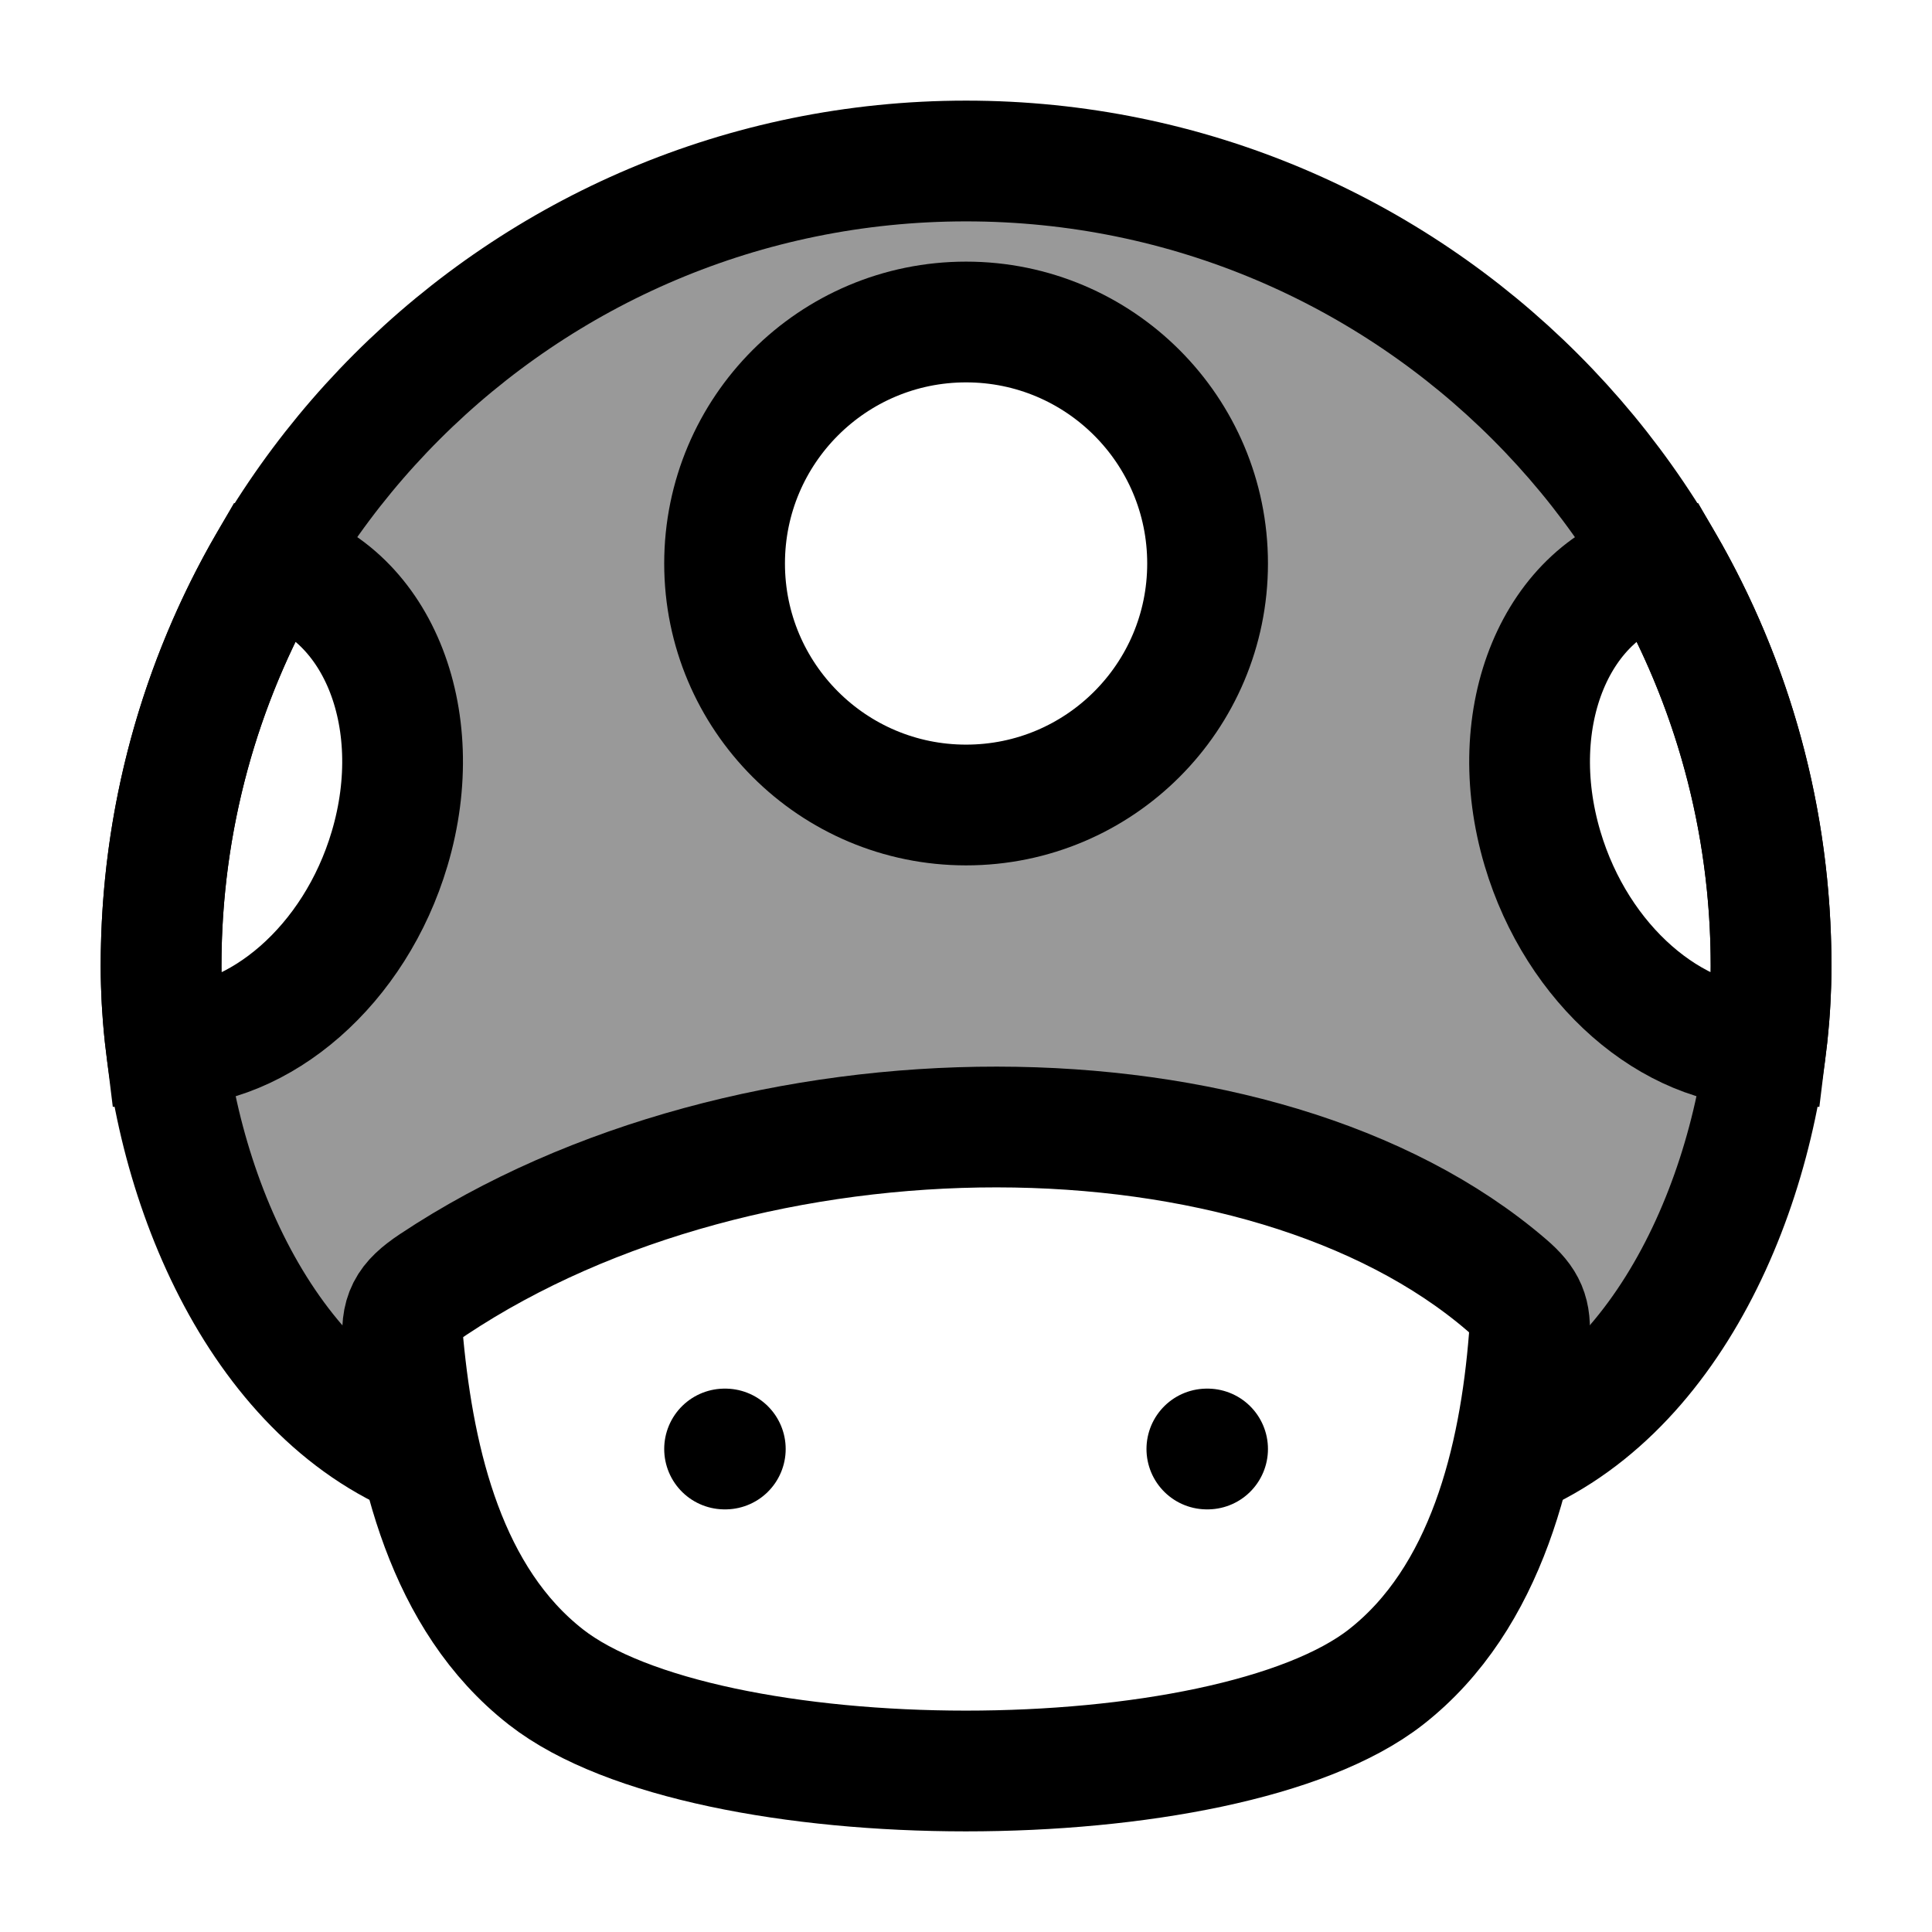 <svg width="24" height="24" viewBox="0 0 24 24" fill="none" xmlns="http://www.w3.org/2000/svg">
    <path d="M5.009 16.706C4.972 16.327 5.058 16.172 5.382 15.956C9.31 13.345 15.677 13.348 18.719 15.965C18.958 16.17 19.02 16.317 18.996 16.624C18.877 18.122 18.472 19.852 17.216 20.833C15.222 22.391 8.77 22.387 6.782 20.833C5.539 19.862 5.151 18.182 5.009 16.706Z" stroke="currentColor" stroke-width="1.5" stroke-linejoin="round"/>
    <path d="M9.01 18H9.001M15.001 18H14.992" stroke="currentColor" stroke-width="1.5" stroke-linecap="round" stroke-linejoin="round"/>
    <path d="M12.001 10C13.658 10 15.001 8.657 15.001 7C15.001 5.343 13.658 4 12.001 4C10.344 4 9.001 5.343 9.001 7C9.001 8.657 10.344 10 12.001 10Z" stroke="currentColor" stroke-width="1.5"/>
    <path opacity="0.4" fill-rule="evenodd" clip-rule="evenodd" d="M18.719 15.965C15.677 13.348 9.31 13.345 5.382 15.956C5.058 16.172 4.972 16.327 5.009 16.706C5.054 17.172 5.123 17.658 5.236 18.136L5.001 18C3.29 17.145 2.311 15.009 2.064 13C3.229 13.002 4.41 11.993 4.84 10.542C5.328 8.9 4.67 7.314 3.371 7H3.339C5.068 4.011 8.3 2 12.001 2C15.798 2 19.101 4.116 20.794 7.233C20.752 7.155 20.708 7.077 20.663 7H20.633C19.333 7.314 18.674 8.9 19.162 10.542C19.593 11.992 20.773 13.001 21.938 13C21.691 15.009 20.712 17.145 19.001 18L18.773 18.109C18.89 17.612 18.958 17.106 18.996 16.624C19.02 16.317 18.958 16.17 18.719 15.965ZM15.001 7C15.001 8.657 13.658 10 12.001 10C10.344 10 9.001 8.657 9.001 7C9.001 5.343 10.344 4 12.001 4C13.658 4 15.001 5.343 15.001 7Z" fill="currentColor"/>
    <path d="M5.001 18C3.001 17 2.001 14.251 2.001 12C2.001 6.477 6.478 2 12.001 2C17.524 2 22.001 6.477 22.001 12C22.001 14.251 21.001 17 19.001 18" stroke="currentColor" stroke-width="1.5"/>
    <path d="M2.001 12.999C2.022 13 2.043 13 2.064 13M2.064 13C3.229 13.002 4.41 11.993 4.84 10.542C5.328 8.9 4.67 7.314 3.371 7H3.339C2.488 8.471 2.001 10.179 2.001 12C2.001 12.325 2.022 12.661 2.064 13ZM22.001 12.999C21.98 13 21.959 13 21.938 13M21.938 13C20.773 13.001 19.593 11.992 19.162 10.542C18.674 8.9 19.333 7.314 20.633 7H20.663C21.514 8.471 22.001 10.179 22.001 12C22.001 12.325 21.98 12.661 21.938 13Z" stroke="currentColor" stroke-width="1.5"/>
</svg>
